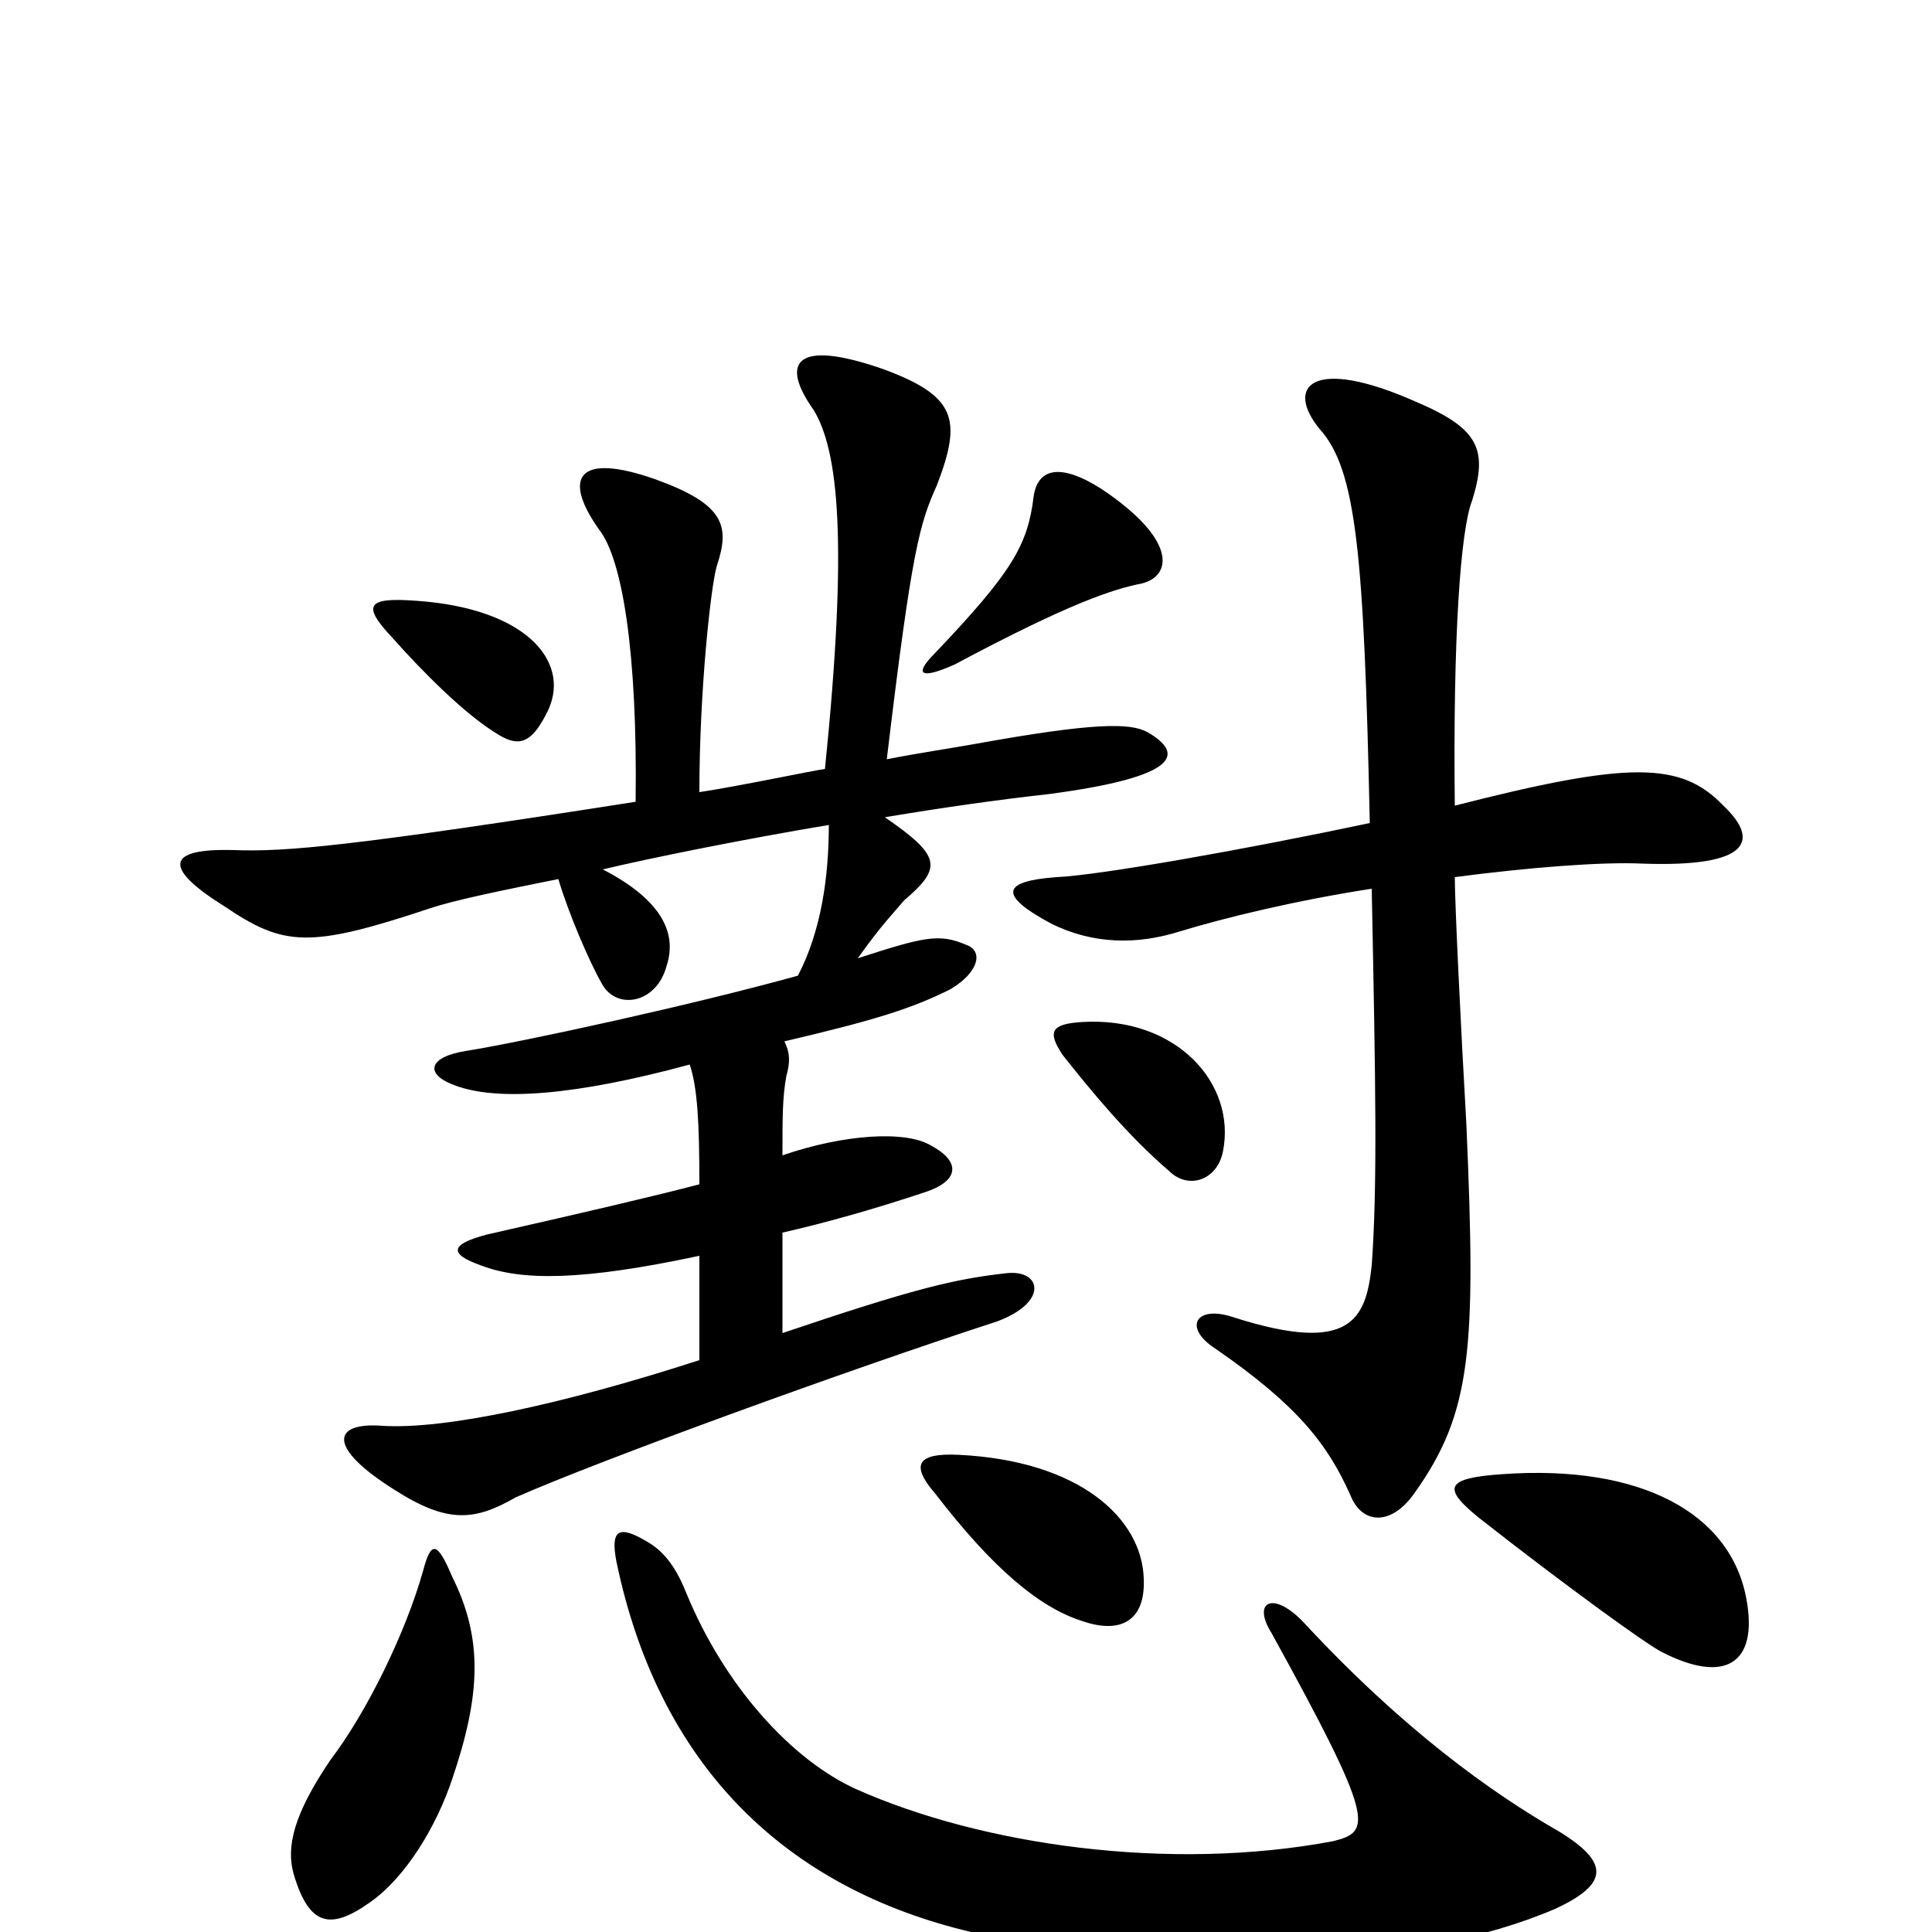 <svg xmlns="http://www.w3.org/2000/svg" viewBox="0 -1000 1000 1000">
	<path fill="#000000" d="M807 -52C772 -72 726 -105 675 -160C659 -177 648 -171 658 -155C712 -57 710 -52 690 -47C605 -31 508 -45 443 -74C410 -89 375 -127 355 -176C349 -191 342 -198 335 -202C320 -211 316 -208 319 -192C342 -81 412 -20 507 1C614 24 733 19 805 -12C833 -25 833 -36 807 -52ZM234 -184C226 -203 223 -202 219 -187C210 -155 190 -114 171 -89C152 -61 148 -44 152 -30C160 -3 171 -1 191 -15C210 -28 226 -55 234 -79C249 -123 250 -152 234 -184ZM592 -183C591 -214 559 -244 496 -247C475 -248 471 -242 484 -227C514 -188 538 -168 560 -161C580 -154 593 -161 592 -183ZM904 -172C896 -217 849 -242 778 -237C748 -235 746 -230 766 -214C808 -181 852 -149 860 -145C893 -128 910 -139 904 -172ZM633 -404C640 -439 609 -474 560 -471C544 -470 542 -466 550 -454C565 -435 584 -412 605 -394C615 -384 630 -389 633 -404ZM284 -633C295 -658 272 -685 216 -689C190 -691 187 -687 203 -670C219 -652 240 -631 256 -621C268 -613 275 -614 284 -633ZM591 -698C607 -702 609 -721 570 -747C548 -761 537 -757 535 -743C532 -718 524 -704 484 -662C473 -651 476 -648 494 -656C554 -688 576 -695 591 -698ZM329 -585C182 -562 148 -559 121 -560C86 -561 84 -551 116 -531C147 -510 160 -509 223 -530C235 -534 259 -539 289 -545C294 -528 305 -502 312 -490C320 -477 340 -481 345 -500C351 -518 341 -535 312 -550C337 -556 387 -566 429 -573C429 -546 425 -518 413 -495C359 -480 272 -461 241 -456C222 -453 219 -444 236 -438C258 -430 298 -433 357 -449C361 -437 362 -419 362 -387C339 -381 305 -373 252 -361C233 -356 232 -351 249 -345C270 -337 301 -337 362 -350V-296C291 -273 230 -260 198 -262C172 -264 169 -251 204 -229C232 -211 246 -213 267 -225C310 -244 439 -291 516 -316C543 -326 539 -343 521 -341C494 -338 473 -333 405 -310V-362C427 -367 452 -374 479 -383C497 -389 497 -399 482 -407C469 -415 437 -413 405 -402C405 -422 405 -432 407 -443C409 -450 409 -455 406 -461C453 -472 472 -478 492 -488C507 -497 509 -508 500 -511C486 -517 478 -515 444 -504C456 -521 463 -528 468 -534C488 -551 487 -557 458 -577C488 -582 516 -586 543 -589C611 -598 613 -610 594 -621C585 -626 566 -626 505 -615C494 -613 474 -610 459 -607C472 -716 476 -729 485 -749C498 -783 495 -795 457 -809C411 -825 404 -812 421 -788C434 -767 439 -720 427 -602C420 -601 382 -593 362 -590C362 -643 368 -697 371 -707C378 -728 375 -739 339 -752C299 -766 291 -753 310 -726C322 -711 330 -663 329 -585ZM753 -583C752 -671 756 -726 762 -741C770 -767 766 -778 733 -792C679 -816 665 -800 683 -778C702 -757 706 -714 709 -574C643 -560 569 -547 547 -546C519 -544 516 -537 544 -522C566 -511 589 -511 611 -518C634 -525 671 -534 710 -540C712 -439 713 -387 710 -345C707 -317 699 -299 639 -318C619 -325 612 -313 629 -302C671 -273 687 -253 699 -226C705 -211 720 -210 732 -227C762 -269 764 -302 759 -418C756 -470 753 -533 753 -546C791 -551 829 -554 850 -553C906 -551 911 -565 892 -583C870 -606 843 -606 753 -583Z"/>
</svg>